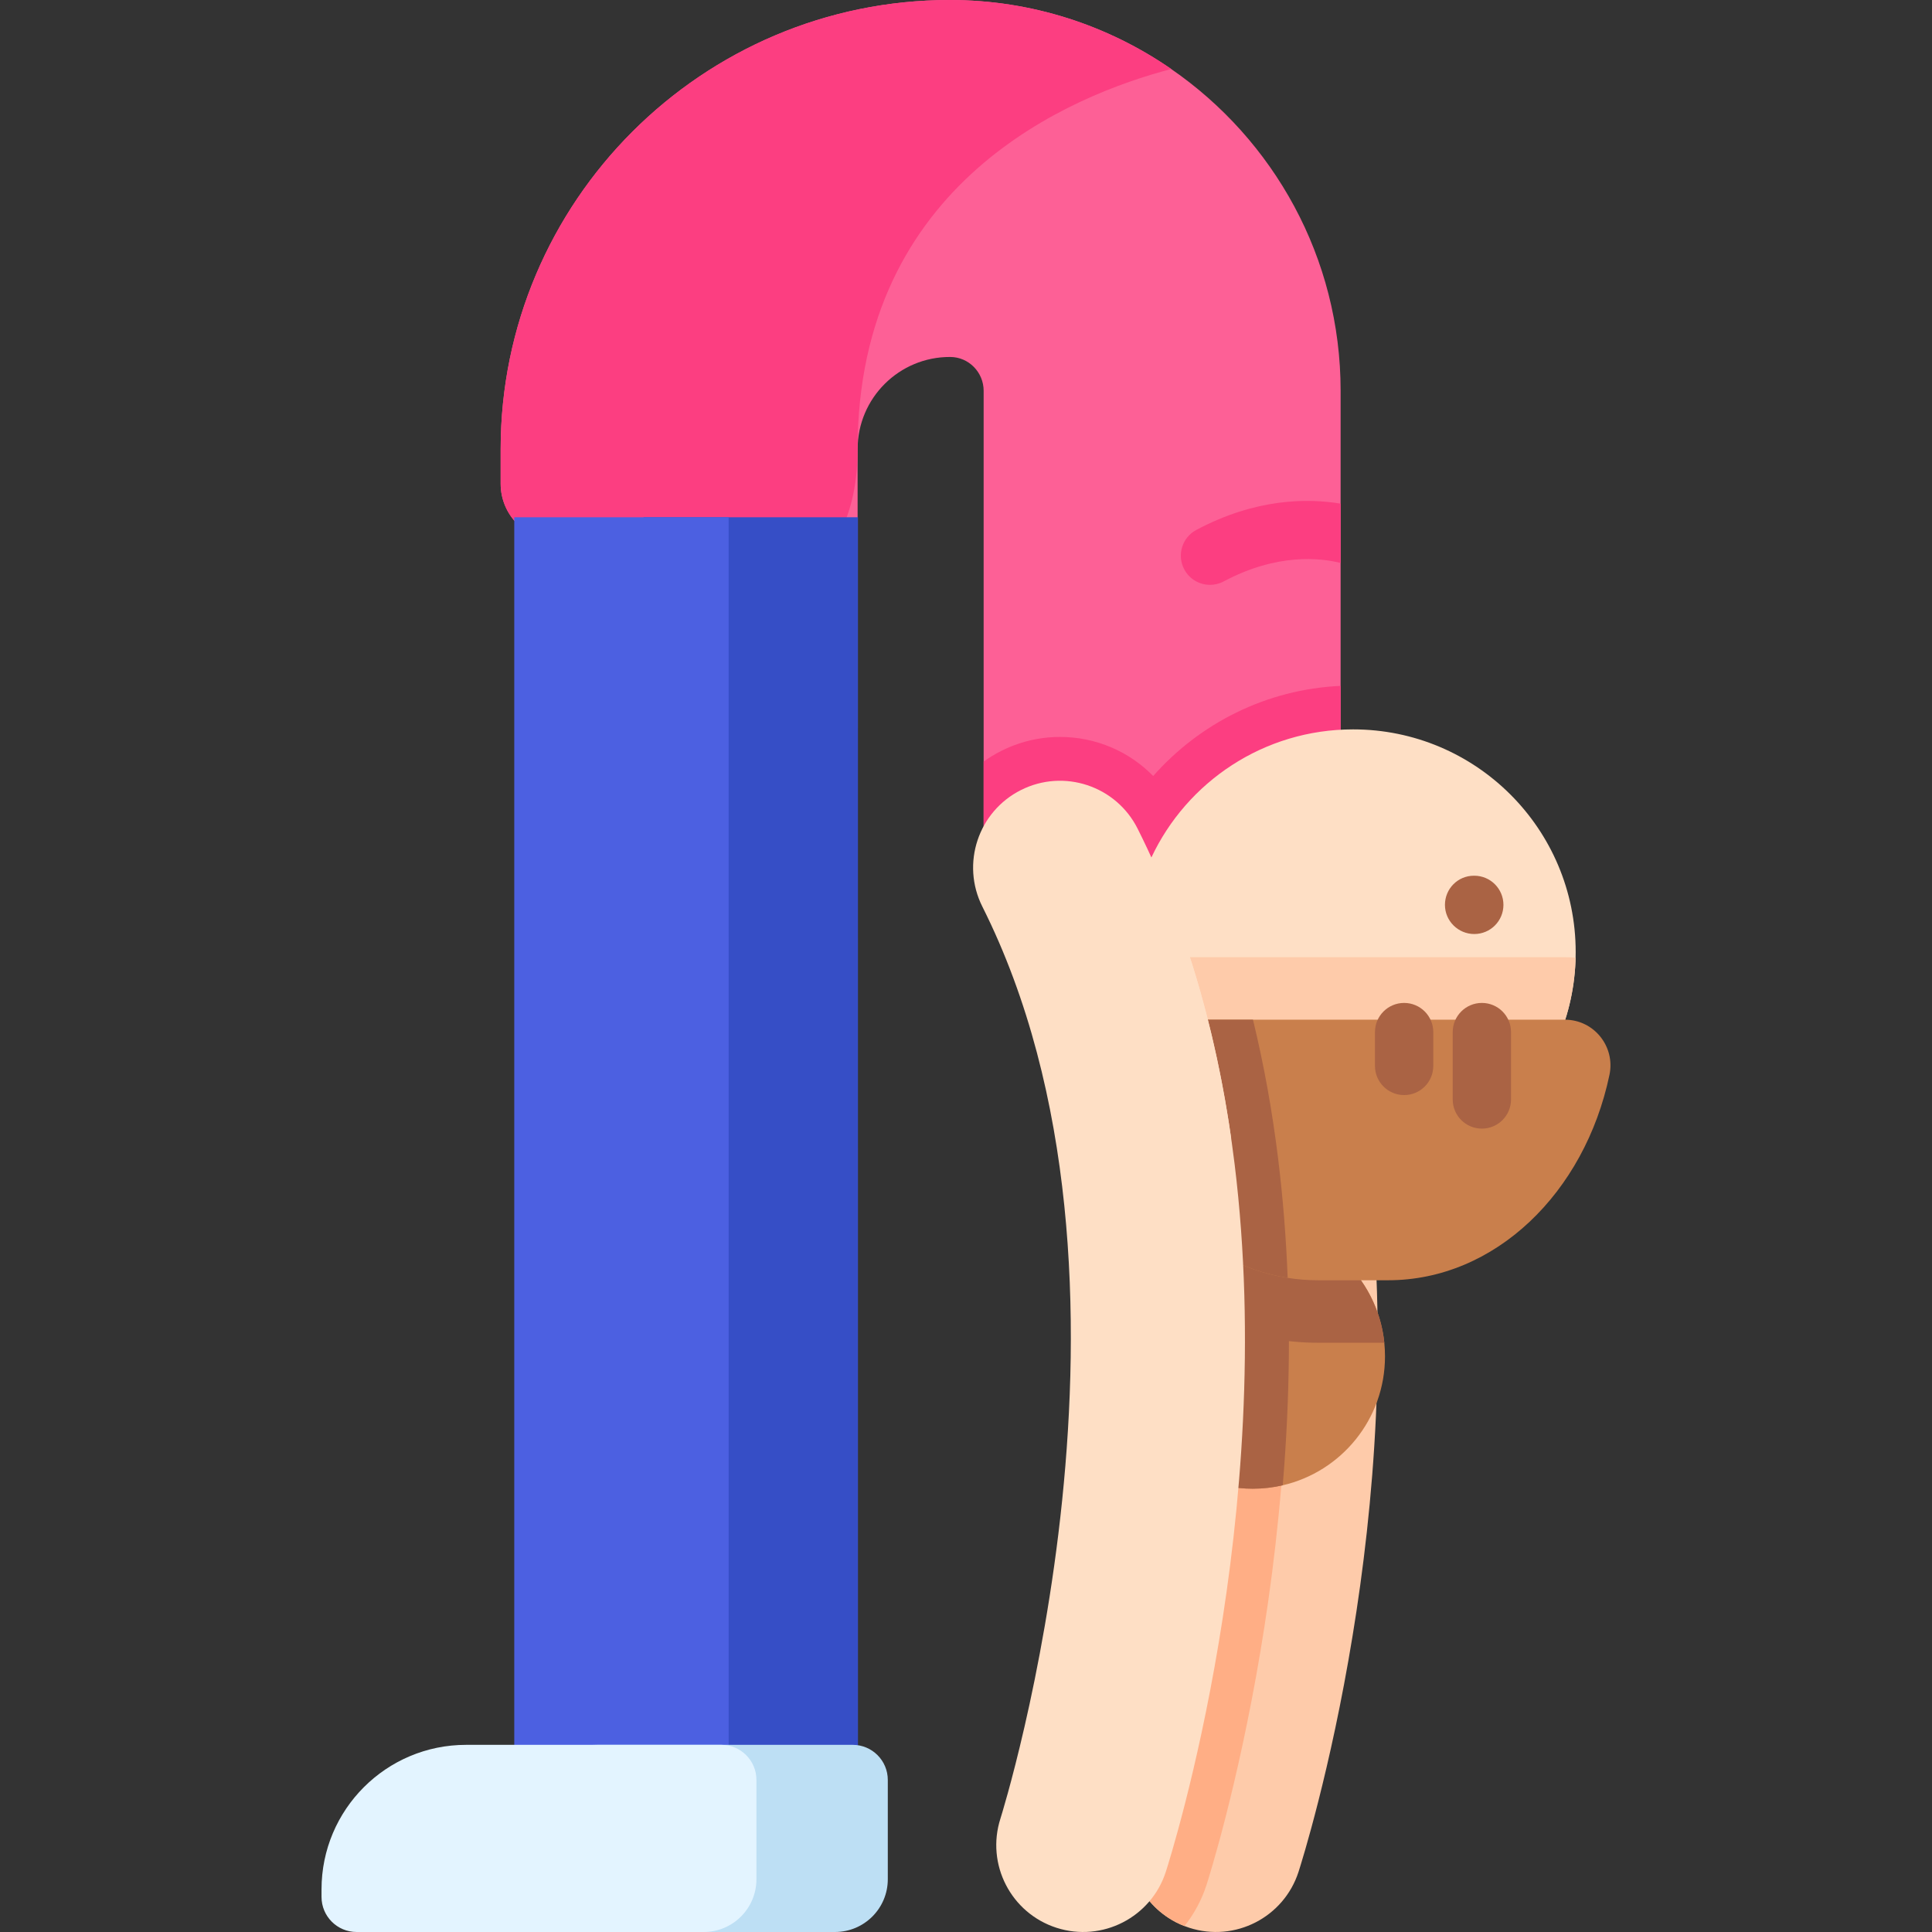 <?xml version="1.0" encoding="iso-8859-1"?>
<!-- Generator: Adobe Illustrator 19.0.0, SVG Export Plug-In . SVG Version: 6.00 Build 0)  -->
<svg version="1.1" id="Capa_1" xmlns="http://www.w3.org/2000/svg" xmlns:xlink="http://www.w3.org/1999/xlink" x="0px" y="0px"
	 viewBox="0 0 512 512" style="enable-background:new 0 0 512 512;" xml:space="preserve">
<rect x="0" y="0" width="512" height="512" fill="#333333" stroke="none"/>
<path style="fill:#FECBAA;" d="M358.441,433.552c-5.821,35.624-13.506,59.967-14.309,62.48
	c-3.894,12.094-16.864,18.76-28.969,14.845c-0.433-0.134-0.855-0.288-1.267-0.453c-1.514-0.577-2.926-1.298-4.234-2.163
	c-8.499-5.511-12.599-16.215-9.364-26.311c0.103-0.309,2.215-7.036,4.976-18.389c7.149-29.35,18.718-89.667,11.311-149.871
	c-3.121-25.25-9.57-50.489-21.078-73.421c-5.295-10.58-1.71-23.292,7.984-29.597c0.721-0.474,1.483-0.907,2.266-1.308
	c0.649-0.33,1.329-0.639,1.999-0.886c0.031-0.01,0.062-0.021,0.093-0.031c10.92-4.203,23.447,0.484,28.804,11.167
	c4.265,8.509,7.963,17.214,11.136,26.074c7.376,20.511,11.981,41.733,14.567,62.748
	C367.991,354.269,364.096,399.164,358.441,433.552z"/>
<path style="fill:#FFAE85;" d="M319.747,499.494c-1.308,4.059-3.307,7.747-5.851,10.93c-1.514-0.577-2.926-1.298-4.234-2.163
	c-8.499-5.511-12.599-16.215-9.364-26.311c0.103-0.309,2.215-7.036,4.976-18.389c7.149-29.35,18.718-89.667,11.311-149.871
	c-3.121-25.25-9.57-50.489-21.078-73.421c-5.295-10.58-1.71-23.292,7.984-29.597c0.721-0.474,1.483-0.907,2.266-1.308
	c0.649-0.33,1.329-0.639,1.999-0.886c1.473,1.854,2.761,3.873,3.853,6.047c13.567,27.022,22.582,58.154,26.816,92.531
	C350.251,403.141,321.004,495.6,319.747,499.494z"/>
<path style="fill:#FD6096;" d="M355.278,103.574v124.951h-94.601V103.574c0-4.924-3.956-8.963-8.86-8.973
	c-13.526-0.062-24.539,10.909-24.539,24.426v24.23h-79.54c-8.314,0-15.061-6.748-15.061-15.061v-9.169
	C132.676,53.405,186.081,0,251.703,0c21.768,0,42,6.758,58.689,18.296C337.486,36.984,355.278,68.229,355.278,103.574z"/>
<g>
	<path style="fill:#FC3E81;" d="M355.278,181.765v46.756h-94.599v-26.698c1.467-1.056,3.04-2.006,4.698-2.84
		c0.813-0.401,1.942-0.94,3.209-1.415c3.948-1.51,8.097-2.27,12.309-2.27c9.512,0,18.316,3.822,24.713,10.356
		C317.886,191.741,335.537,182.673,355.278,181.765z"/>
	<path style="fill:#FC3E81;" d="M310.394,18.292c-26.437,6.91-83.121,29.99-83.121,100.736c0,10.102-2.108,18.067-5.872,24.224
		h-73.666c-8.315,0-15.055-6.741-15.055-15.055v-9.169C132.68,53.402,186.081,0,251.708,0C273.478,0,293.698,6.76,310.394,18.292z"
		/>
</g>
<path style="fill:#FEDFC5;" d="M417.573,252.295c0,0.507,0,1.024-0.021,1.52c0,0.348-0.021,0.697-0.032,1.024
	c-1.33,31.417-27.205,56.457-58.949,56.457c-11.929,0-23.014-3.536-32.293-9.596c-15.434-10.113-25.832-27.247-26.656-46.861
	c-0.021-0.327-0.032-0.676-0.032-1.024c-0.032-0.496-0.032-1.013-0.032-1.52c0-8.952,1.995-17.44,5.563-25.04
	c9.417-20.068,29.812-33.961,53.449-33.961C391.16,193.293,417.573,219.695,417.573,252.295z"/>
<path style="fill:#FECBAA;" d="M299.588,253.814c0.934-0.105,1.882-0.151,2.831-0.151h112.298c0.949,0,1.897,0.045,2.831,0.151
	c0,0.346-0.015,0.693-0.03,1.024c-1.325,31.421-27.205,56.458-58.942,56.458c-31.752,0-57.632-25.037-58.957-56.458
	C299.603,254.507,299.588,254.161,299.588,253.814z"/>
<path style="fill:#C97F4C;" d="M367.038,359.456c0,16.627-11.57,30.562-27.099,34.161c-2.555,0.591-5.215,0.908-7.949,0.908
	c-19.382,0-35.069-15.708-35.069-35.069c0-7.717,2.502-14.853,6.746-20.649c6.355-8.741,16.669-14.41,28.324-14.41
	c2.935,0,5.796,0.359,8.519,1.045c14.104,3.526,24.84,15.603,26.35,30.403C366.975,357.038,367.038,358.242,367.038,359.456z"/>
<g>
	<path style="fill:#AA6344;" d="M339.939,393.617c-2.555,0.591-5.215,0.908-7.949,0.908c-19.382,0-35.069-15.708-35.069-35.069
		c0-7.717,2.502-14.853,6.746-20.649c6.355-8.741,16.669-14.41,28.324-14.41c2.935,0,5.796,0.359,8.519,1.045
		C342.103,347.22,341.913,370.012,339.939,393.617z"/>
	<path style="fill:#AA6344;" d="M366.856,355.845h-17.555c-16.937,0-32.776-6.248-45.633-17.043
		c6.353-8.732,16.666-14.408,28.319-14.408C350.129,324.394,365.049,338.185,366.856,355.845z"/>
</g>
<path style="fill:#C97F4C;" d="M426.525,284.851c-6.566,31.269-30.34,54.43-58.685,54.43h-18.538c-2.734,0-5.416-0.211-8.055-0.633
	c-24.713-3.906-44.708-25.537-50.63-53.797c-1.584-7.527,4.117-14.621,11.802-14.621h112.292
	C422.408,270.23,428.109,277.325,426.525,284.851z"/>
<path style="fill:#AA6344;" d="M341.248,338.648c-24.713-3.906-44.708-25.537-50.63-53.797c-1.584-7.527,4.117-14.621,11.802-14.621
	h29.633c2.871,11.792,5.099,24.09,6.661,36.79C339.981,317.324,340.826,327.87,341.248,338.648z"/>
<path style="fill:#364EC6;" d="M170.56,137.076V470.27c0,20.714,11.755,38.538,27.034,39.512
	c16.313,1.041,29.781-16.563,29.781-38.425l-0.005-334.281L170.56,137.076L170.56,137.076z"/>
<path style="fill:#4C60E1;" d="M136.285,137.076V470.27c0,20.714,11.755,38.538,27.034,39.512
	c16.313,1.041,29.781-16.563,29.781-38.425l-0.005-334.281L136.285,137.076L136.285,137.076z"/>
<g>
	<path style="fill:#FEDFC5;" d="M326.279,301.7c-15.434-10.113-25.832-27.247-26.656-46.861c-0.021-0.327-0.032-0.676-0.032-1.024
		c-0.032-0.496-0.032-1.013-0.032-1.52c0-8.952,1.995-17.44,5.563-25.04c2.766,6.06,5.257,12.204,7.495,18.432
		C319.206,264.013,323.587,282.888,326.279,301.7z"/>
	<path style="fill:#FEDFC5;" d="M327.178,308.443c11.486,93.32-16.633,182.659-18.216,187.58
		c-3.894,12.103-16.862,18.758-28.965,14.864c-12.098-3.894-18.751-16.845-14.871-28.947l0,0
		c0.453-1.417,44.765-142.931-4.793-241.679c-5.701-11.362-1.116-25.197,10.248-30.901c11.363-5.704,25.198-1.115,30.902,10.249
		C315.645,247.826,323.474,278.351,327.178,308.443z"/>
</g>
<path style="fill:#FC3E81;" d="M355.278,133.47v15.721c-5.367-1.35-16.833-2.648-30.988,4.893c-1.154,0.618-2.4,0.906-3.626,0.906
	c-2.761,0-5.429-1.483-6.82-4.09c-2.009-3.77-0.587-8.447,3.183-10.456C332.82,132.028,346.573,132.018,355.278,133.47z"/>
<g>
	<path style="fill:#AA6344;" d="M392.711,299.096c-4.267,0-7.726-3.459-7.726-7.726v-17.857c0-4.267,3.459-7.726,7.726-7.726
		s7.726,3.459,7.726,7.726v17.857C400.438,295.637,396.978,299.096,392.711,299.096z"/>
	<path style="fill:#AA6344;" d="M372.108,290.206c-4.267,0-7.726-3.459-7.726-7.726v-8.967c0-4.267,3.459-7.726,7.726-7.726
		s7.726,3.459,7.726,7.726v8.967C379.834,286.747,376.375,290.206,372.108,290.206z"/>
	<path style="fill:#AA6344;" d="M390.699,247.526c-4.267,0-7.774-3.459-7.774-7.726s3.411-7.726,7.679-7.726h0.096
		c4.267,0,7.726,3.459,7.726,7.726S394.966,247.526,390.699,247.526z"/>
</g>
<path style="fill:#BDDFF4;" d="M235.276,471.698v26.318c0,7.723-6.261,13.983-13.983,13.983h-91.976
	c-5.134,0-9.295-4.162-9.295-9.295v-1.994c0-21.157,17.151-38.308,38.308-38.308h67.652
	C231.115,462.403,235.276,466.565,235.276,471.698z"/>
<path style="fill:#E3F4FF;" d="M200.463,471.698v26.318c0,7.723-6.261,13.983-13.983,13.983H94.503
	c-5.134,0-9.295-4.162-9.295-9.295v-1.994c0-21.157,17.151-38.308,38.308-38.308h67.652
	C196.301,462.403,200.463,466.565,200.463,471.698z"/>
<g>
</g>
<g>
</g>
<g>
</g>
<g>
</g>
<g>
</g>
<g>
</g>
<g>
</g>
<g>
</g>
<g>
</g>
<g>
</g>
<g>
</g>
<g>
</g>
<g>
</g>
<g>
</g>
<g>
</g>
</svg>
